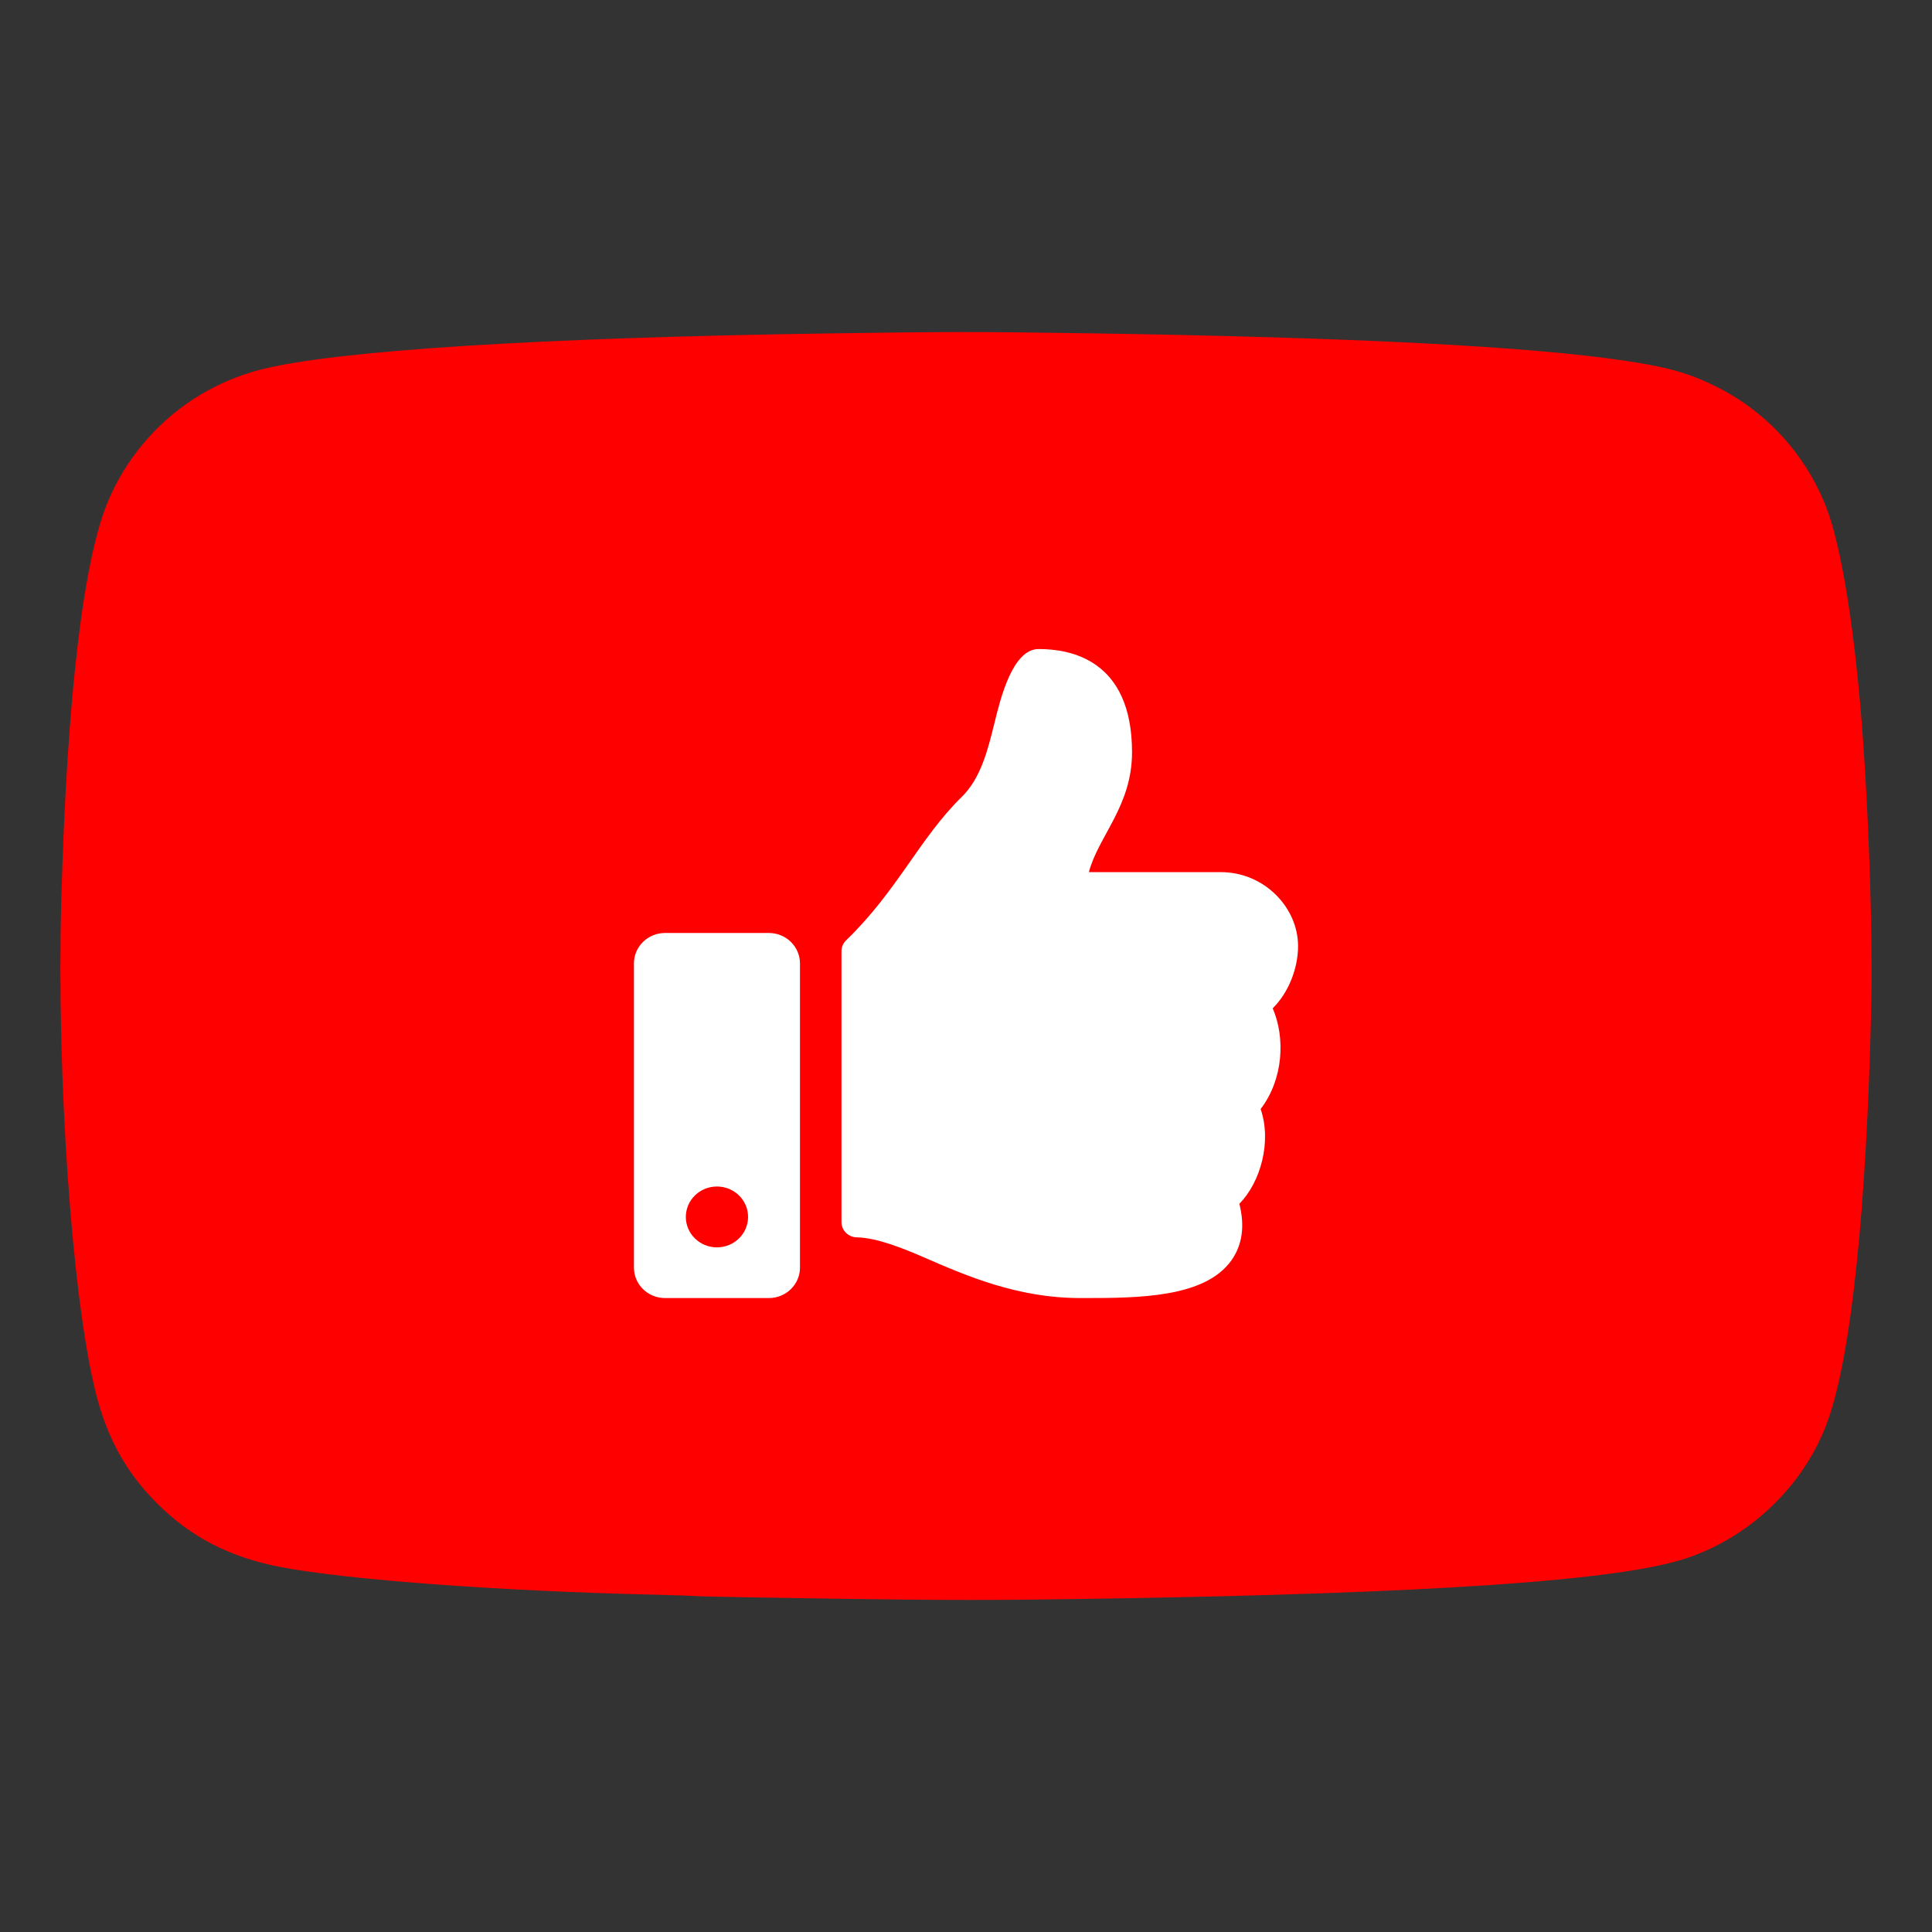<svg width="128" height="128" viewBox="0 0 128 128" fill="none" xmlns="http://www.w3.org/2000/svg">
  <rect x="0" y="0" width="128" height="128" fill="#333333" stroke="none"/>
  <path fill-rule="evenodd" clip-rule="evenodd" d="M54.963 22.089C35.674 22.374 22.272 23.223 17.325 24.474C12.792 25.62 9.07 28.791 7.205 33.097C5.526 36.971 4.436 46.154 4.061 59.586C3.733 71.296 4.768 86.053 6.358 92.332C7.108 95.293 8.369 97.565 10.383 99.582C12.647 101.849 15.246 103.186 18.643 103.831C23.037 104.665 33.072 105.408 43.169 105.647C44.659 105.683 46.017 105.729 46.186 105.75C46.355 105.771 50.515 105.848 55.43 105.921C62.507 106.026 66.069 106.026 72.548 105.924C94.903 105.57 107.306 104.719 111.737 103.235C116.028 101.798 119.581 98.344 121.092 94.138C122.654 89.791 123.673 80.05 123.978 66.545C124.075 62.292 123.842 54.791 123.438 49.121C122.924 41.903 122.008 36.142 120.954 33.502C119.573 30.043 116.975 27.223 113.668 25.597C111.853 24.704 110.532 24.331 107.665 23.901C101.316 22.948 89.524 22.345 72.123 22.082C64.742 21.971 62.914 21.972 54.963 22.089Z" fill="#FE0000"/>
  <path d="M50.938 61.812H44.062C42.923 61.812 42 62.715 42 63.828V83.984C42 85.098 42.923 86 44.062 86H50.938C52.077 86 53 85.098 53 83.984V63.828C53 62.715 52.077 61.812 50.938 61.812ZM47.5 82.641C46.361 82.641 45.438 81.738 45.438 80.625C45.438 79.512 46.361 78.609 47.5 78.609C48.639 78.609 49.562 79.512 49.562 80.625C49.562 81.738 48.639 82.641 47.5 82.641ZM75 49.841C75 53.403 72.768 55.401 72.14 57.781H80.882C83.752 57.781 85.987 60.111 86 62.661C86.007 64.167 85.352 65.789 84.329 66.792L84.32 66.802C85.165 68.761 85.028 71.508 83.52 73.476C84.266 75.65 83.514 78.322 82.112 79.754C82.482 81.232 82.305 82.49 81.584 83.503C79.83 85.965 75.483 86 71.806 86L71.562 86C67.412 85.999 64.016 84.522 61.287 83.335C59.916 82.739 58.123 82.001 56.763 81.977C56.201 81.967 55.75 81.519 55.75 80.969V63.016C55.75 62.747 55.86 62.489 56.056 62.3C59.46 59.013 60.924 55.532 63.714 52.801C64.987 51.555 65.449 49.673 65.897 47.854C66.279 46.3 67.078 43 68.812 43C70.875 43 75 43.672 75 49.841Z" fill="white"/>
</svg>